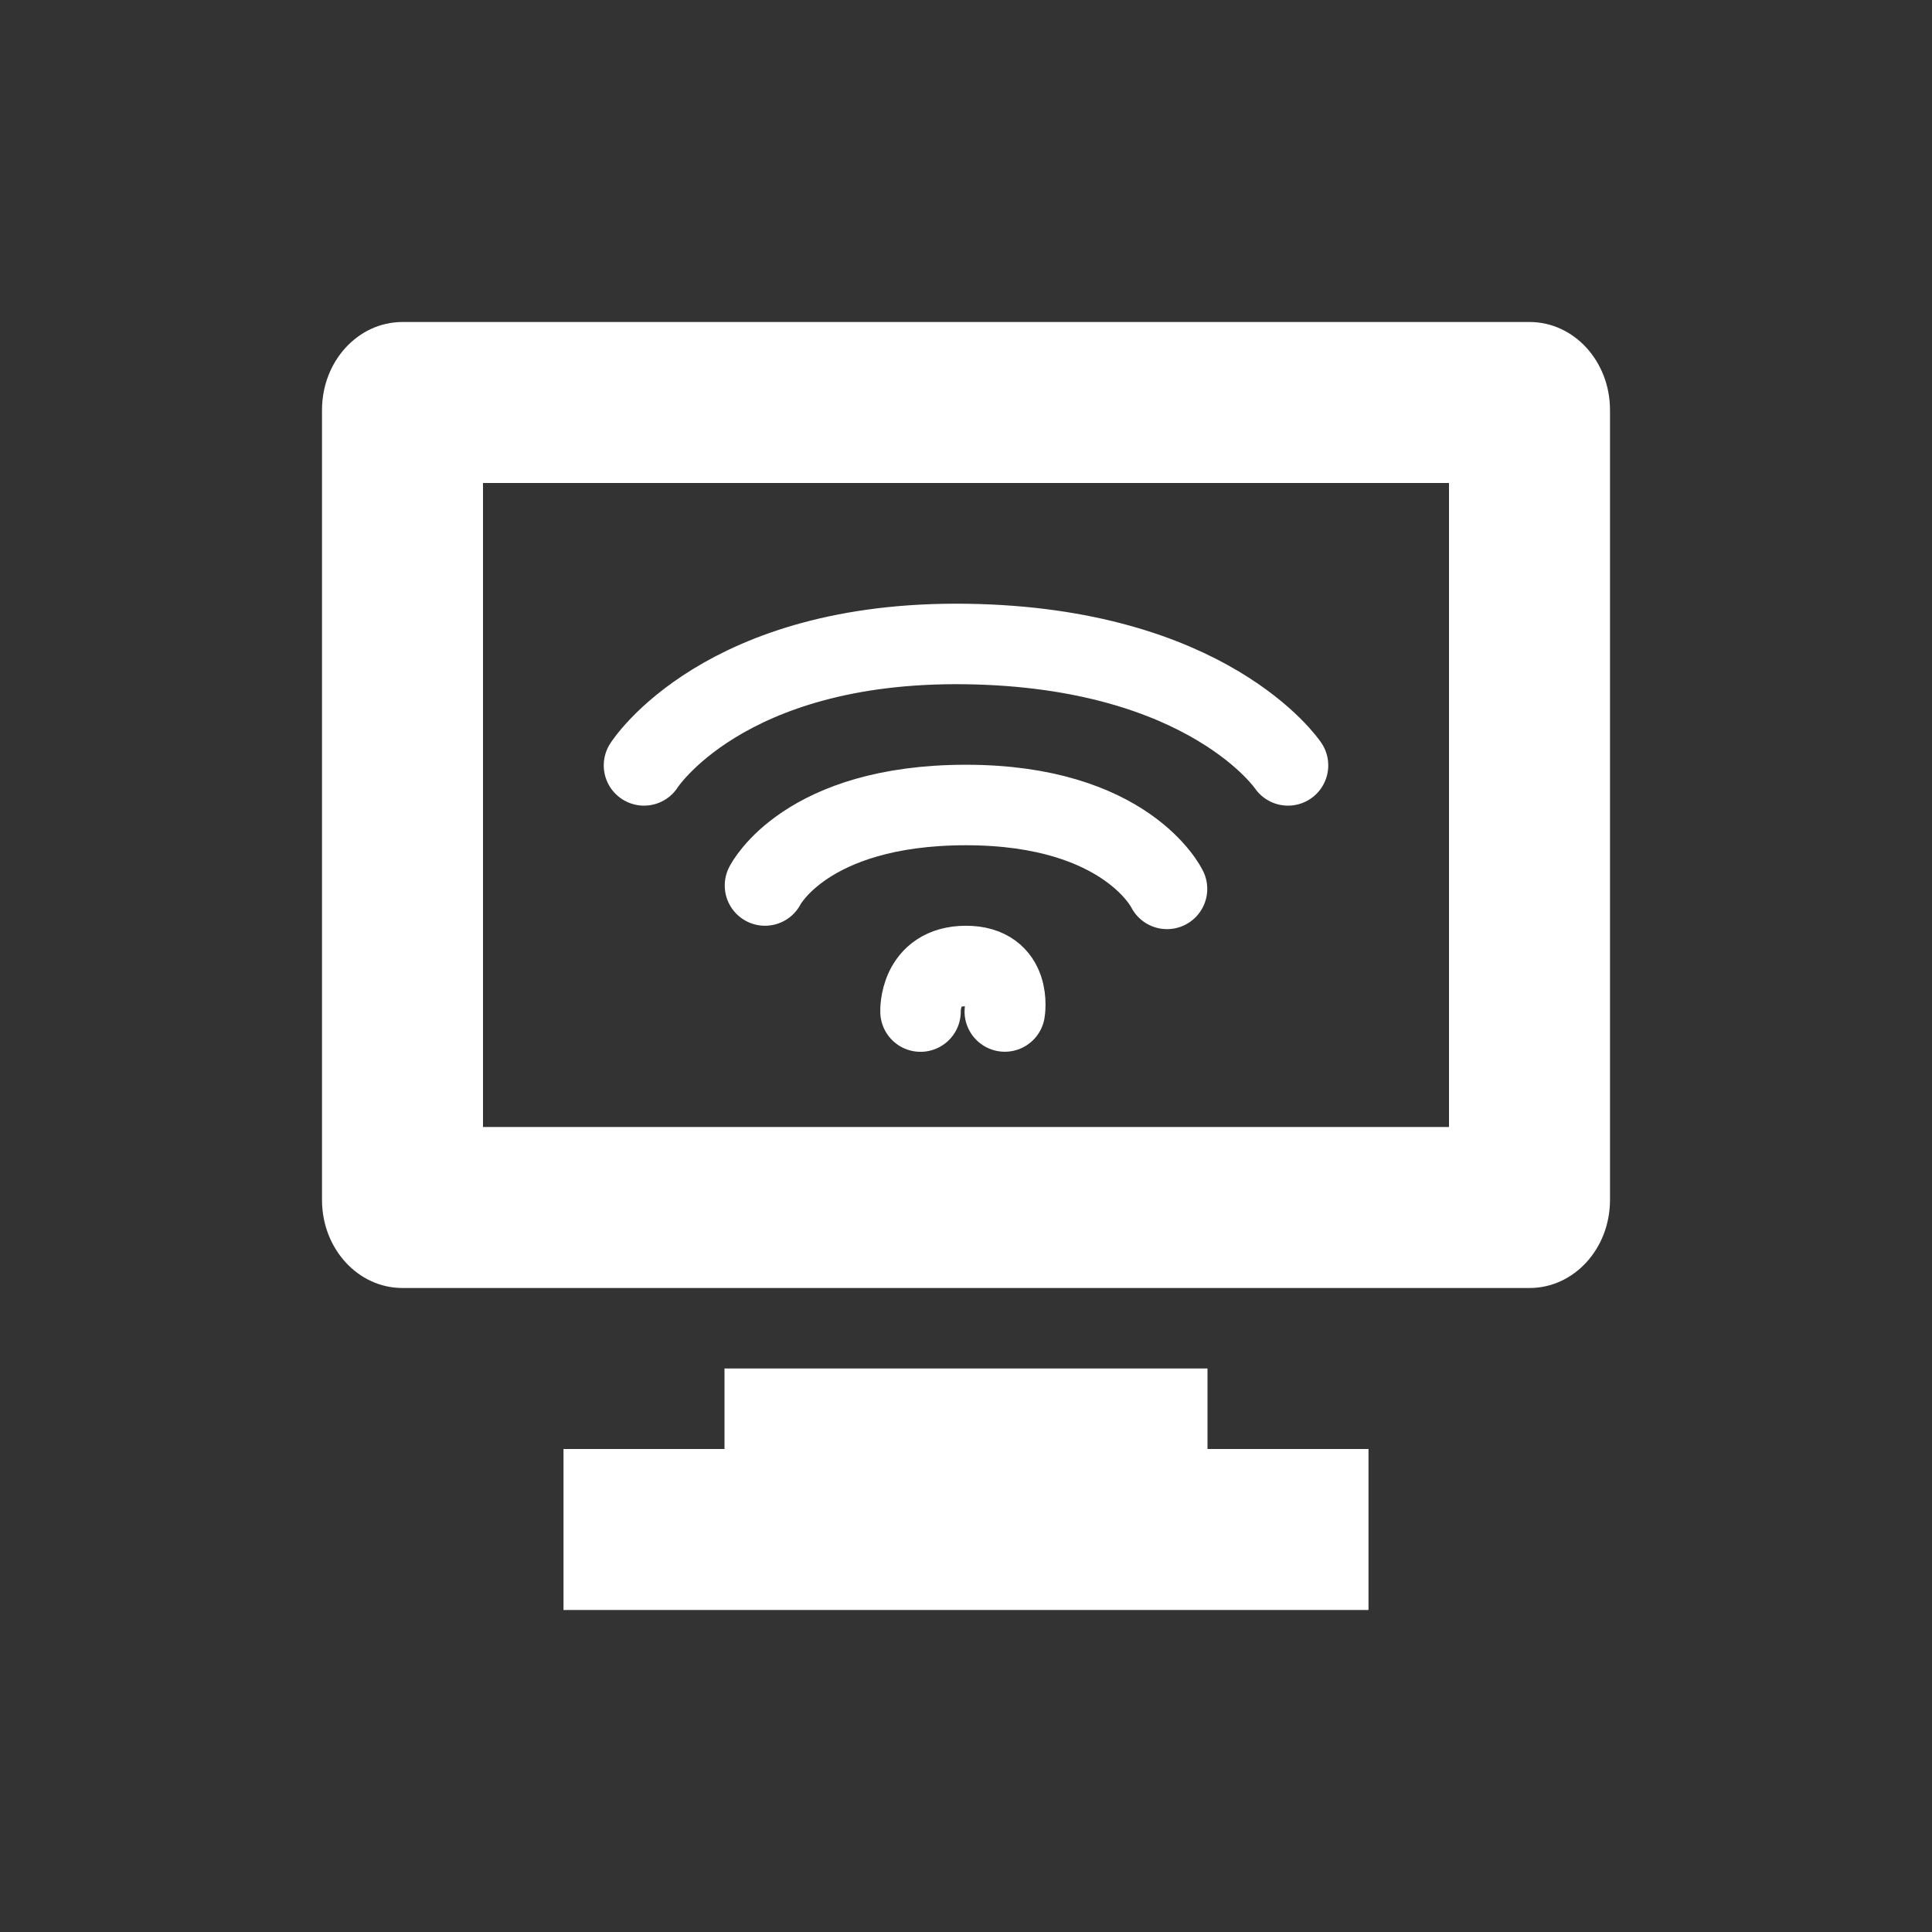 <?xml version="1.0" encoding="UTF-8" standalone="no"?>
<!-- Created with Inkscape (http://www.inkscape.org/) -->

<svg
   xmlns:dc="http://purl.org/dc/elements/1.1/"
   xmlns:cc="http://creativecommons.org/ns#"
   xmlns:rdf="http://www.w3.org/1999/02/22-rdf-syntax-ns#"
   xmlns:svg="http://www.w3.org/2000/svg"
   xmlns="http://www.w3.org/2000/svg"
   xmlns:sodipodi="http://sodipodi.sourceforge.net/DTD/sodipodi-0.dtd"
   xmlns:inkscape="http://www.inkscape.org/namespaces/inkscape"
   version="1.0"
   width="24"
   height="24"
   id="svg3294"
   inkscape:version="0.48.0 r9654"
   sodipodi:docname="nm-adhoc.svg">
  <rect width="100%" height="100%" fill="#333333" stroke="none"/>
  <sodipodi:namedview
     pagecolor="#000000"
     bordercolor="#666666"
     borderopacity="1"
     objecttolerance="10"
     gridtolerance="10"
     guidetolerance="10"
     inkscape:pageopacity="0"
     inkscape:pageshadow="2"
     inkscape:window-width="1280"
     inkscape:window-height="753"
     id="namedview13"
     showgrid="false"
     inkscape:zoom="8.7263404"
     inkscape:cx="11"
     inkscape:cy="11"
     inkscape:window-x="0"
     inkscape:window-y="24"
     inkscape:window-maximized="1"
     inkscape:current-layer="svg3294"
     showborder="false" />
  <defs
     id="defs3296" />
  <path
     inkscape:connector-curvature="0"
     style="opacity:0;fill:none;stroke:#000000;stroke-width:1px;stroke-linecap:round;stroke-linejoin:miter;stroke-opacity:1"
     id="path3445-6"
     d="m 9.503,11.935 c 0,0 0.497,-1 2.497,-1 2,0 2.497,1.042 2.497,1.042 M 8,10.442 c 0,0 0.982,-1.55 4,-1.508 3.018,0.042 4,1.508 4,1.508 M 11.435,13.5 c 0,0 -0.021,-0.565 0.565,-0.565 0.577,0 0.482,0.565 0.482,0.565" />
  <path
     inkscape:connector-curvature="0"
     style="opacity:0;fill:#000000;fill-opacity:1;fill-rule:nonzero;stroke:none;stroke-width:1;marker:none;visibility:visible;display:inline;overflow:visible;enable-background:accumulate"
     d="M 5,5 C 4.446,5 4,5.489 4,6.094 l 0,9.812 C 4,16.511 4.446,17 5,17 l 14,0 c 0.554,0 1,-0.489 1,-1.094 l 0,-9.812 C 20,5.489 19.554,5 19,5 L 5,5 z m 1,2 12,0 0,8 -12,0 0,-8 z m 3,11 0,1 -2,0 0,2 10,0 0,-2 -2,0 0,-1 -6,0 z"
     id="rect2722-3" />
  <path
     style="fill:#ffffff;fill-opacity:1;fill-rule:nonzero;stroke:none;stroke-width:1;marker:none;visibility:visible;display:inline;overflow:visible;enable-background:accumulate"
     d="M 5,4 C 4.446,4 4,4.489 4,5.094 l 0,9.812 C 4,15.511 4.446,16 5,16 l 14,0 c 0.554,0 1,-0.489 1,-1.094 l 0,-9.812 C 20,4.489 19.554,4 19,4 L 5,4 z m 1,2 12,0 0,8 -12,0 0,-8 z m 3,11 0,1 -2,0 0,2 10,0 0,-2 -2,0 0,-1 -6,0 z"
     id="rect2722"
     inkscape:connector-curvature="0" />
  <path
     inkscape:connector-curvature="0"
     style="fill:none;stroke:#ffffff;stroke-width:1px;stroke-linecap:round;stroke-linejoin:miter;stroke-opacity:1"
     id="path3445"
     d="M 9.503,11 C 9.503,11 10,10 12,10 c 2,0 2.497,1.042 2.497,1.042 M 8,9.508 c 0,0 0.982,-1.55 4,-1.508 3.018,0.042 4,1.508 4,1.508 m -4.565,3.058 C 11.435,12.565 11.414,12 12,12 c 0.577,0 0.482,0.565 0.482,0.565" />
</svg>
